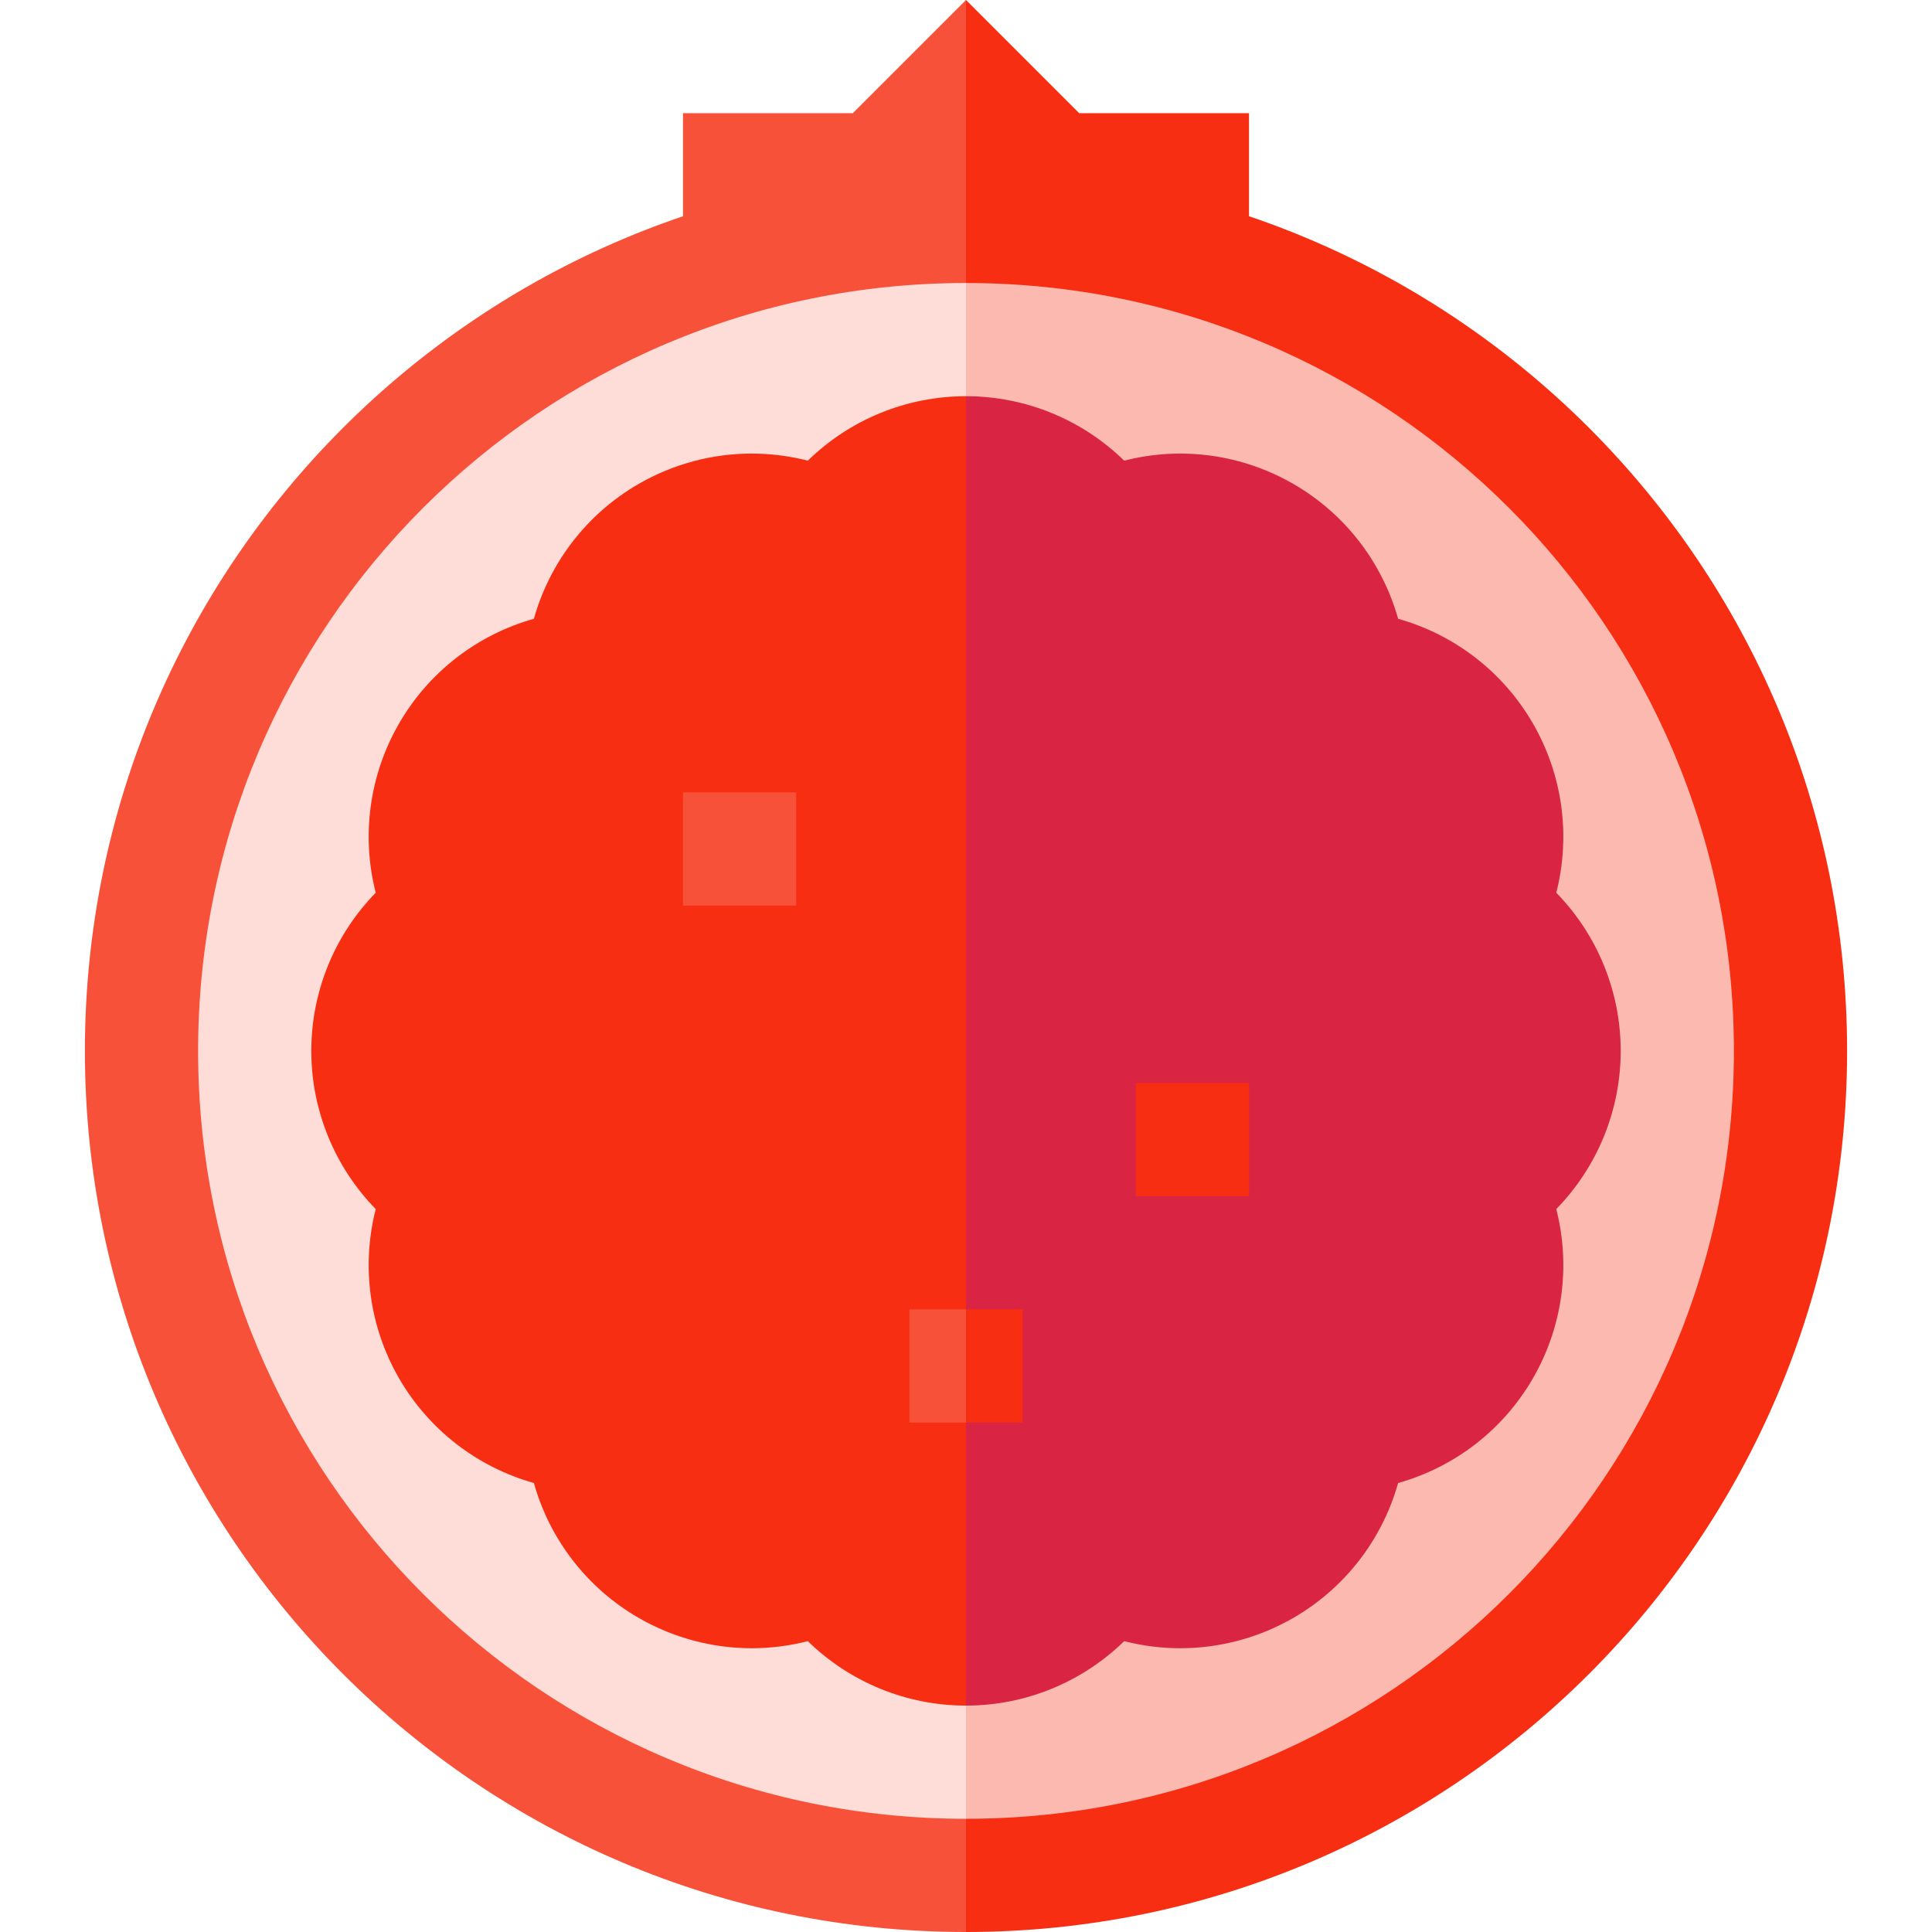 <?xml version="1.0" encoding="UTF-8"?>
<!DOCTYPE svg PUBLIC '-//W3C//DTD SVG 1.0//EN'
          'http://www.w3.org/TR/2001/REC-SVG-20010904/DTD/svg10.dtd'>
<svg contentScriptType="text/ecmascript" zoomAndPan="magnify" xmlns:xlink="http://www.w3.org/1999/xlink" contentStyleType="text/css" id="Capa_1" style="enable-background:new 0 0 512 512;" version="1.1" width="100pt" xml:space="preserve" preserveAspectRatio="xMidYMid meet" viewBox="0 0 512 512" height="100.0pt" xmlns="http://www.w3.org/2000/svg" x="0px" y="0px"
>
<g
  >
	<polygon style="fill:#F72E12;" points="331,30 286,30 256,0 226,97.319 331,97.319  "
    />
	<polygon style="fill:#F8513A;" points="226,30 181,30 181,97.319 256,97.319 256,0  "
    />
	<path style="fill:#F72E12;" d="M256,45L139.25,278.5L256,512c128.958,0,233.5-104.542,233.5-233.5S384.958,45,256,45z"
    />
	<path style="fill:#F8513A;" d="M22.5,278.5C22.5,407.458,127.042,512,256,512V45C127.042,45,22.5,149.542,22.5,278.5z"
    />
	<path style="fill:#FCB9B0;" d="M256,75L154.25,278.5L256,482c112.39,0,203.5-91.11,203.5-203.5S368.39,75,256,75z"
    />
	<path style="fill:#FEDCD7;" d="M52.5,278.5C52.5,390.89,143.61,482,256,482V75C143.61,75,52.5,166.11,52.5,278.5z"
    />
	<path style="fill:#D92444;" d="M429.5,278.5c0-15.821-6.229-30.812-17.071-41.915c3.838-15.037,1.737-31.132-6.173-44.834   c-7.911-13.703-20.8-23.57-35.742-27.765c-4.194-14.943-14.061-27.831-27.764-35.741c-9.114-5.263-19.472-8.044-29.951-8.044   c-5,0-10.015,0.639-14.876,1.878C286.818,111.232,271.826,105,256,105l-40,173.5L256,452c15.826,0,30.818-6.232,41.923-17.079   c4.861,1.239,9.875,1.878,14.875,1.878c10.48,0,20.837-2.781,29.951-8.043c13.704-7.911,23.57-20.799,27.765-35.742   c14.942-4.194,27.831-14.062,35.741-27.764c7.911-13.703,10.012-29.798,6.174-44.835C423.271,309.312,429.5,294.321,429.5,278.5z"
    />
	<path style="fill:#F72E12;" d="M214.077,122.079c-4.861-1.239-9.876-1.878-14.876-1.878c-10.479,0-20.837,2.781-29.95,8.043   c-13.704,7.911-23.57,20.799-27.765,35.742c-14.942,4.194-27.831,14.062-35.741,27.764c-7.911,13.703-10.012,29.798-6.174,44.835   C88.729,247.688,82.5,262.679,82.5,278.5s6.229,30.812,17.071,41.915c-3.838,15.037-1.737,31.132,6.173,44.834   c7.911,13.703,20.8,23.57,35.742,27.765c4.194,14.943,14.061,27.831,27.764,35.741c9.114,5.263,19.472,8.044,29.951,8.044   c5,0,10.015-0.639,14.876-1.878C225.182,445.768,240.174,452,256,452V105C240.174,105,225.182,111.232,214.077,122.079z"
    />
	<polygon style="fill:#F72E12;" points="271,347 256,347 246,362 256,377 271,377  "
    />
	<rect width="15" x="241" height="30" y="347" style="fill:#F8513A;"
    />
	<rect width="30" x="301" height="30" y="287" style="fill:#F72E12;"
    />
	<rect width="30" x="181" height="30" y="210" style="fill:#F8513A;"
    />
</g
    >















</svg
  >
